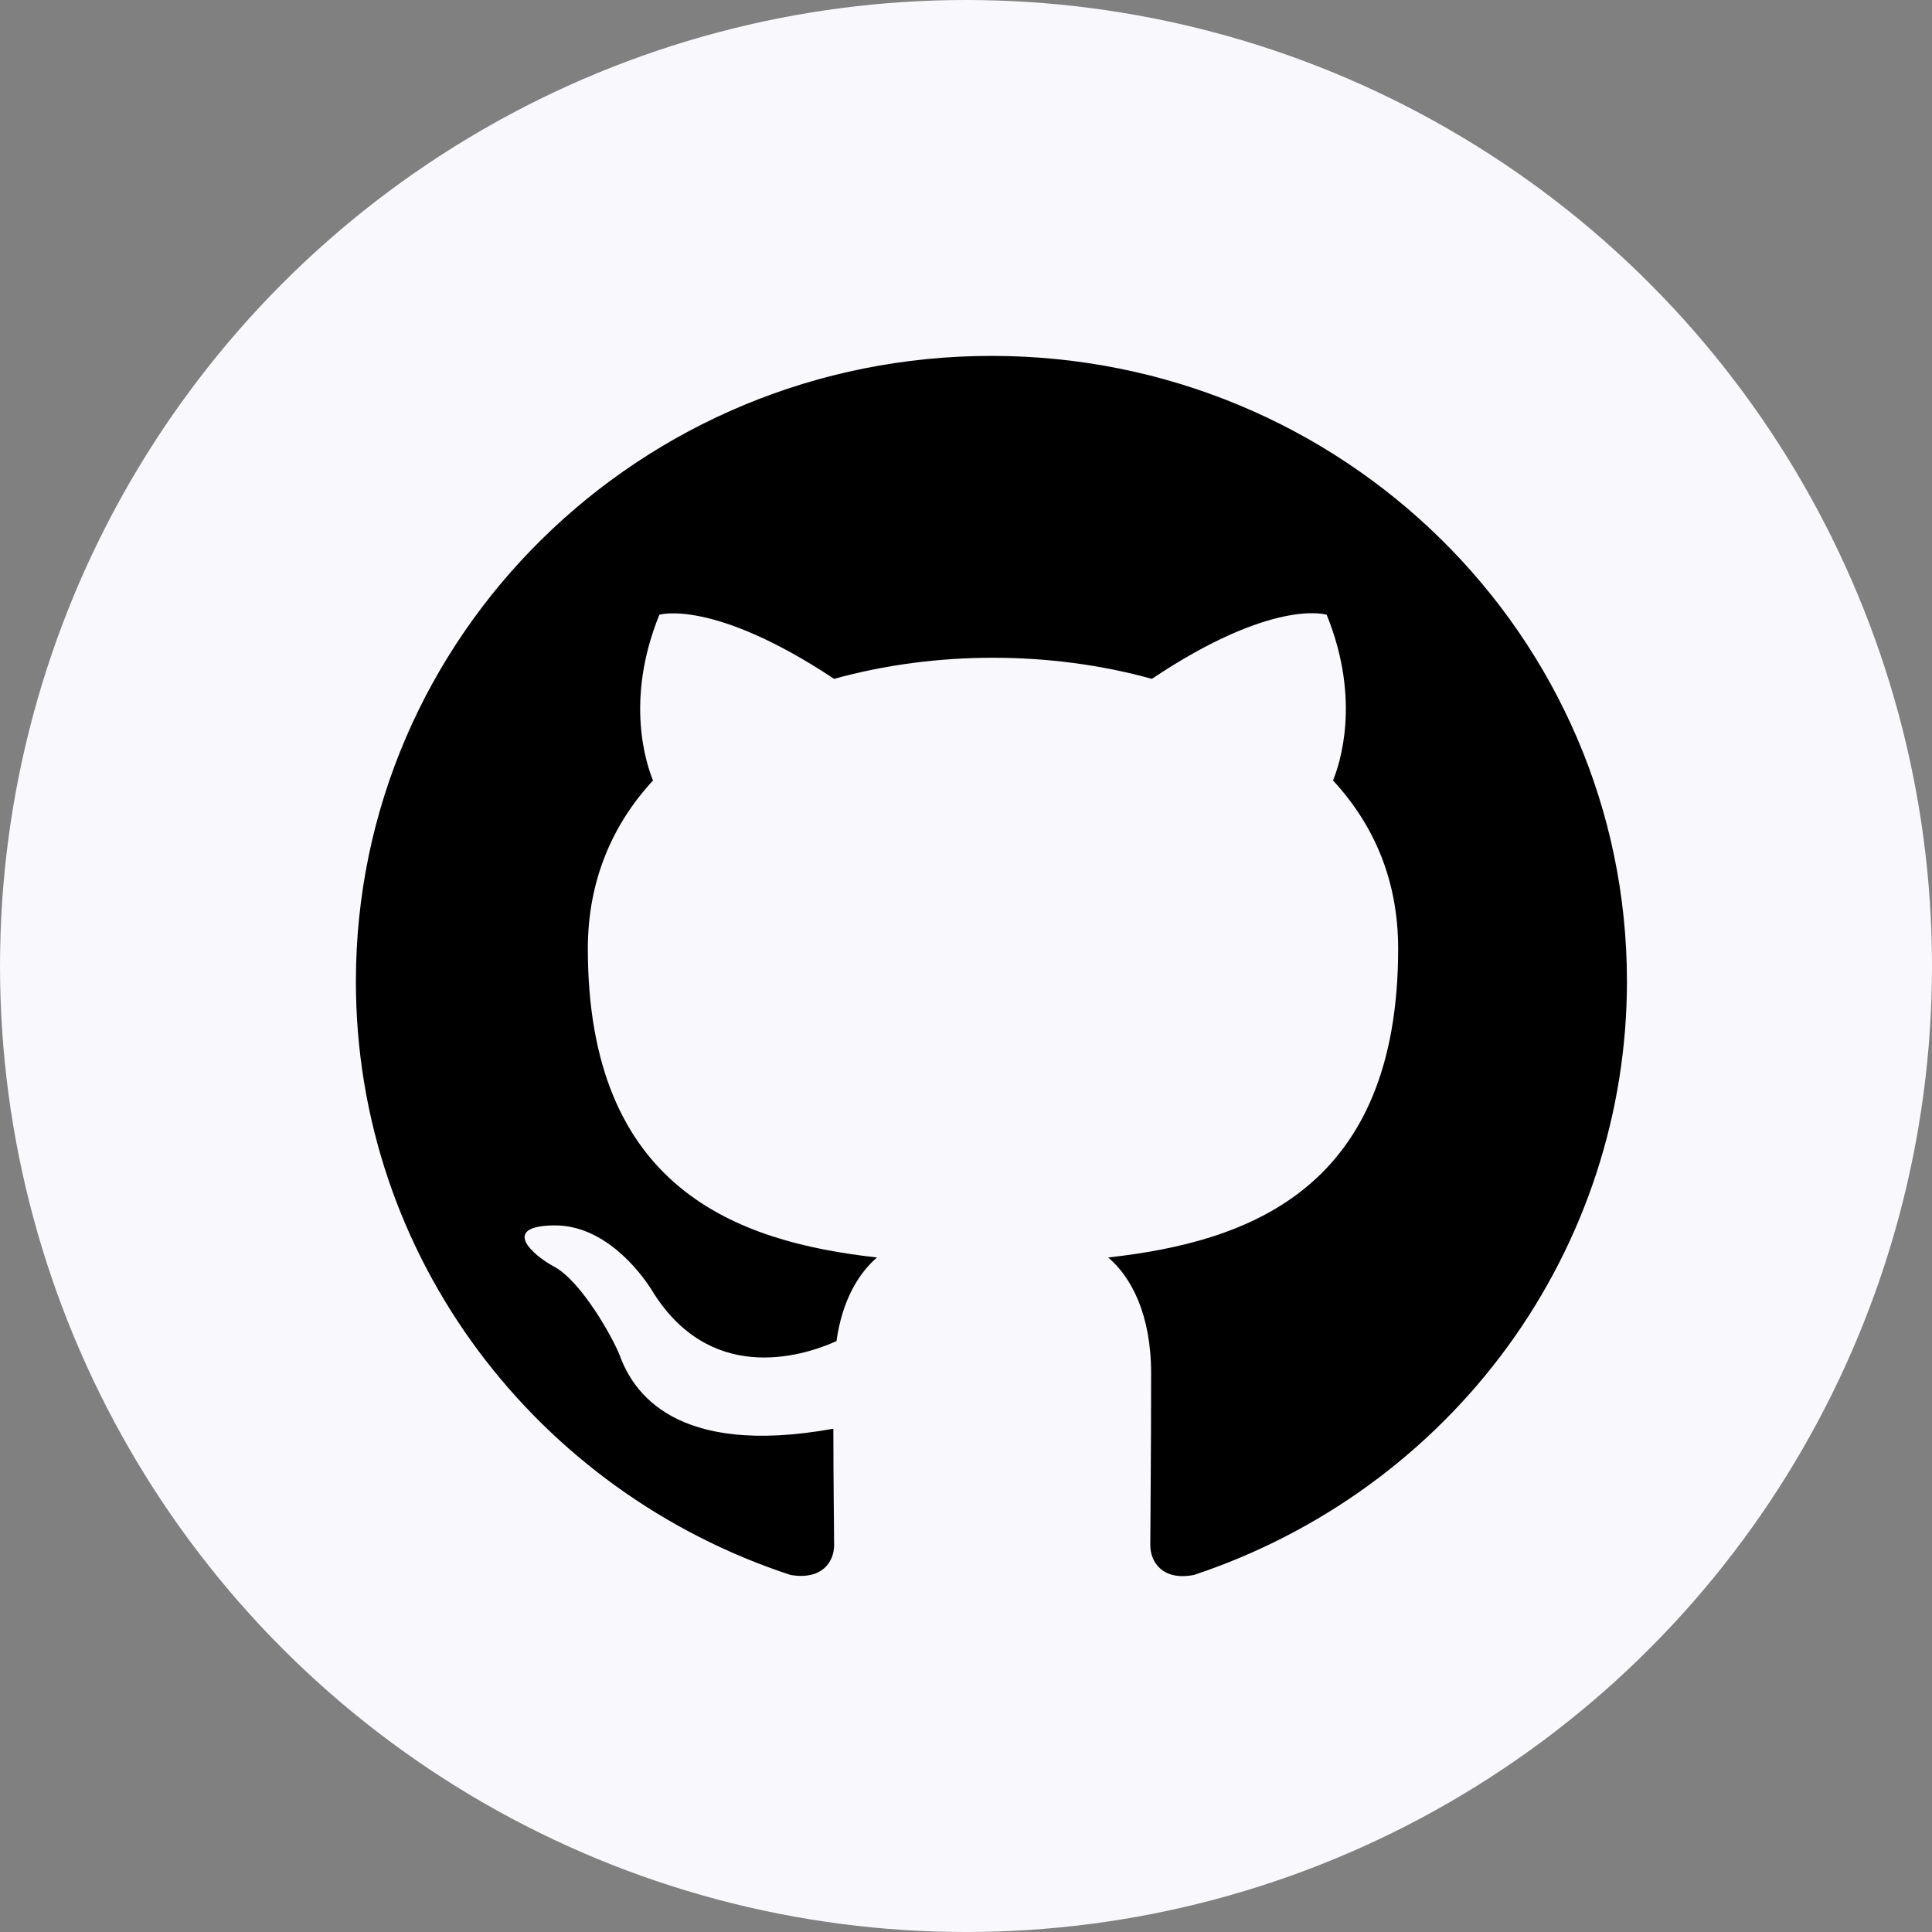 <svg width="38" height="38" viewBox="0 0 38 38" fill="none" xmlns="http://www.w3.org/2000/svg">
<rect x="0" y="0" width="38" height="38" fill="#808080" stroke="none"/>
<circle cx="19" cy="19" r="19" fill="#F8F8FD"/>
<path d="M19.5 7C12.594 7 7 12.506 7 19.303C7 24.748 10.578 29.346 15.547 30.977C16.172 31.084 16.406 30.715 16.406 30.392C16.406 30.1 16.391 29.131 16.391 28.101C13.25 28.67 12.438 27.347 12.188 26.655C12.047 26.301 11.438 25.209 10.906 24.917C10.469 24.686 9.844 24.117 10.891 24.102C11.875 24.087 12.578 24.994 12.812 25.363C13.938 27.224 15.734 26.701 16.453 26.378C16.562 25.578 16.891 25.04 17.25 24.733C14.469 24.425 11.562 23.364 11.562 18.658C11.562 17.32 12.047 16.212 12.844 15.351C12.719 15.043 12.281 13.782 12.969 12.091C12.969 12.091 14.016 11.768 16.406 13.352C17.406 13.075 18.469 12.937 19.531 12.937C20.594 12.937 21.656 13.075 22.656 13.352C25.047 11.752 26.094 12.091 26.094 12.091C26.781 13.782 26.344 15.043 26.219 15.351C27.016 16.212 27.5 17.304 27.5 18.658C27.5 23.379 24.578 24.425 21.797 24.733C22.25 25.117 22.641 25.855 22.641 27.009C22.641 28.654 22.625 29.977 22.625 30.392C22.625 30.715 22.859 31.099 23.484 30.977C25.966 30.152 28.123 28.583 29.651 26.489C31.178 24.395 32 21.882 32 19.303C32 12.506 26.406 7 19.5 7Z" fill="black"/>
</svg>
